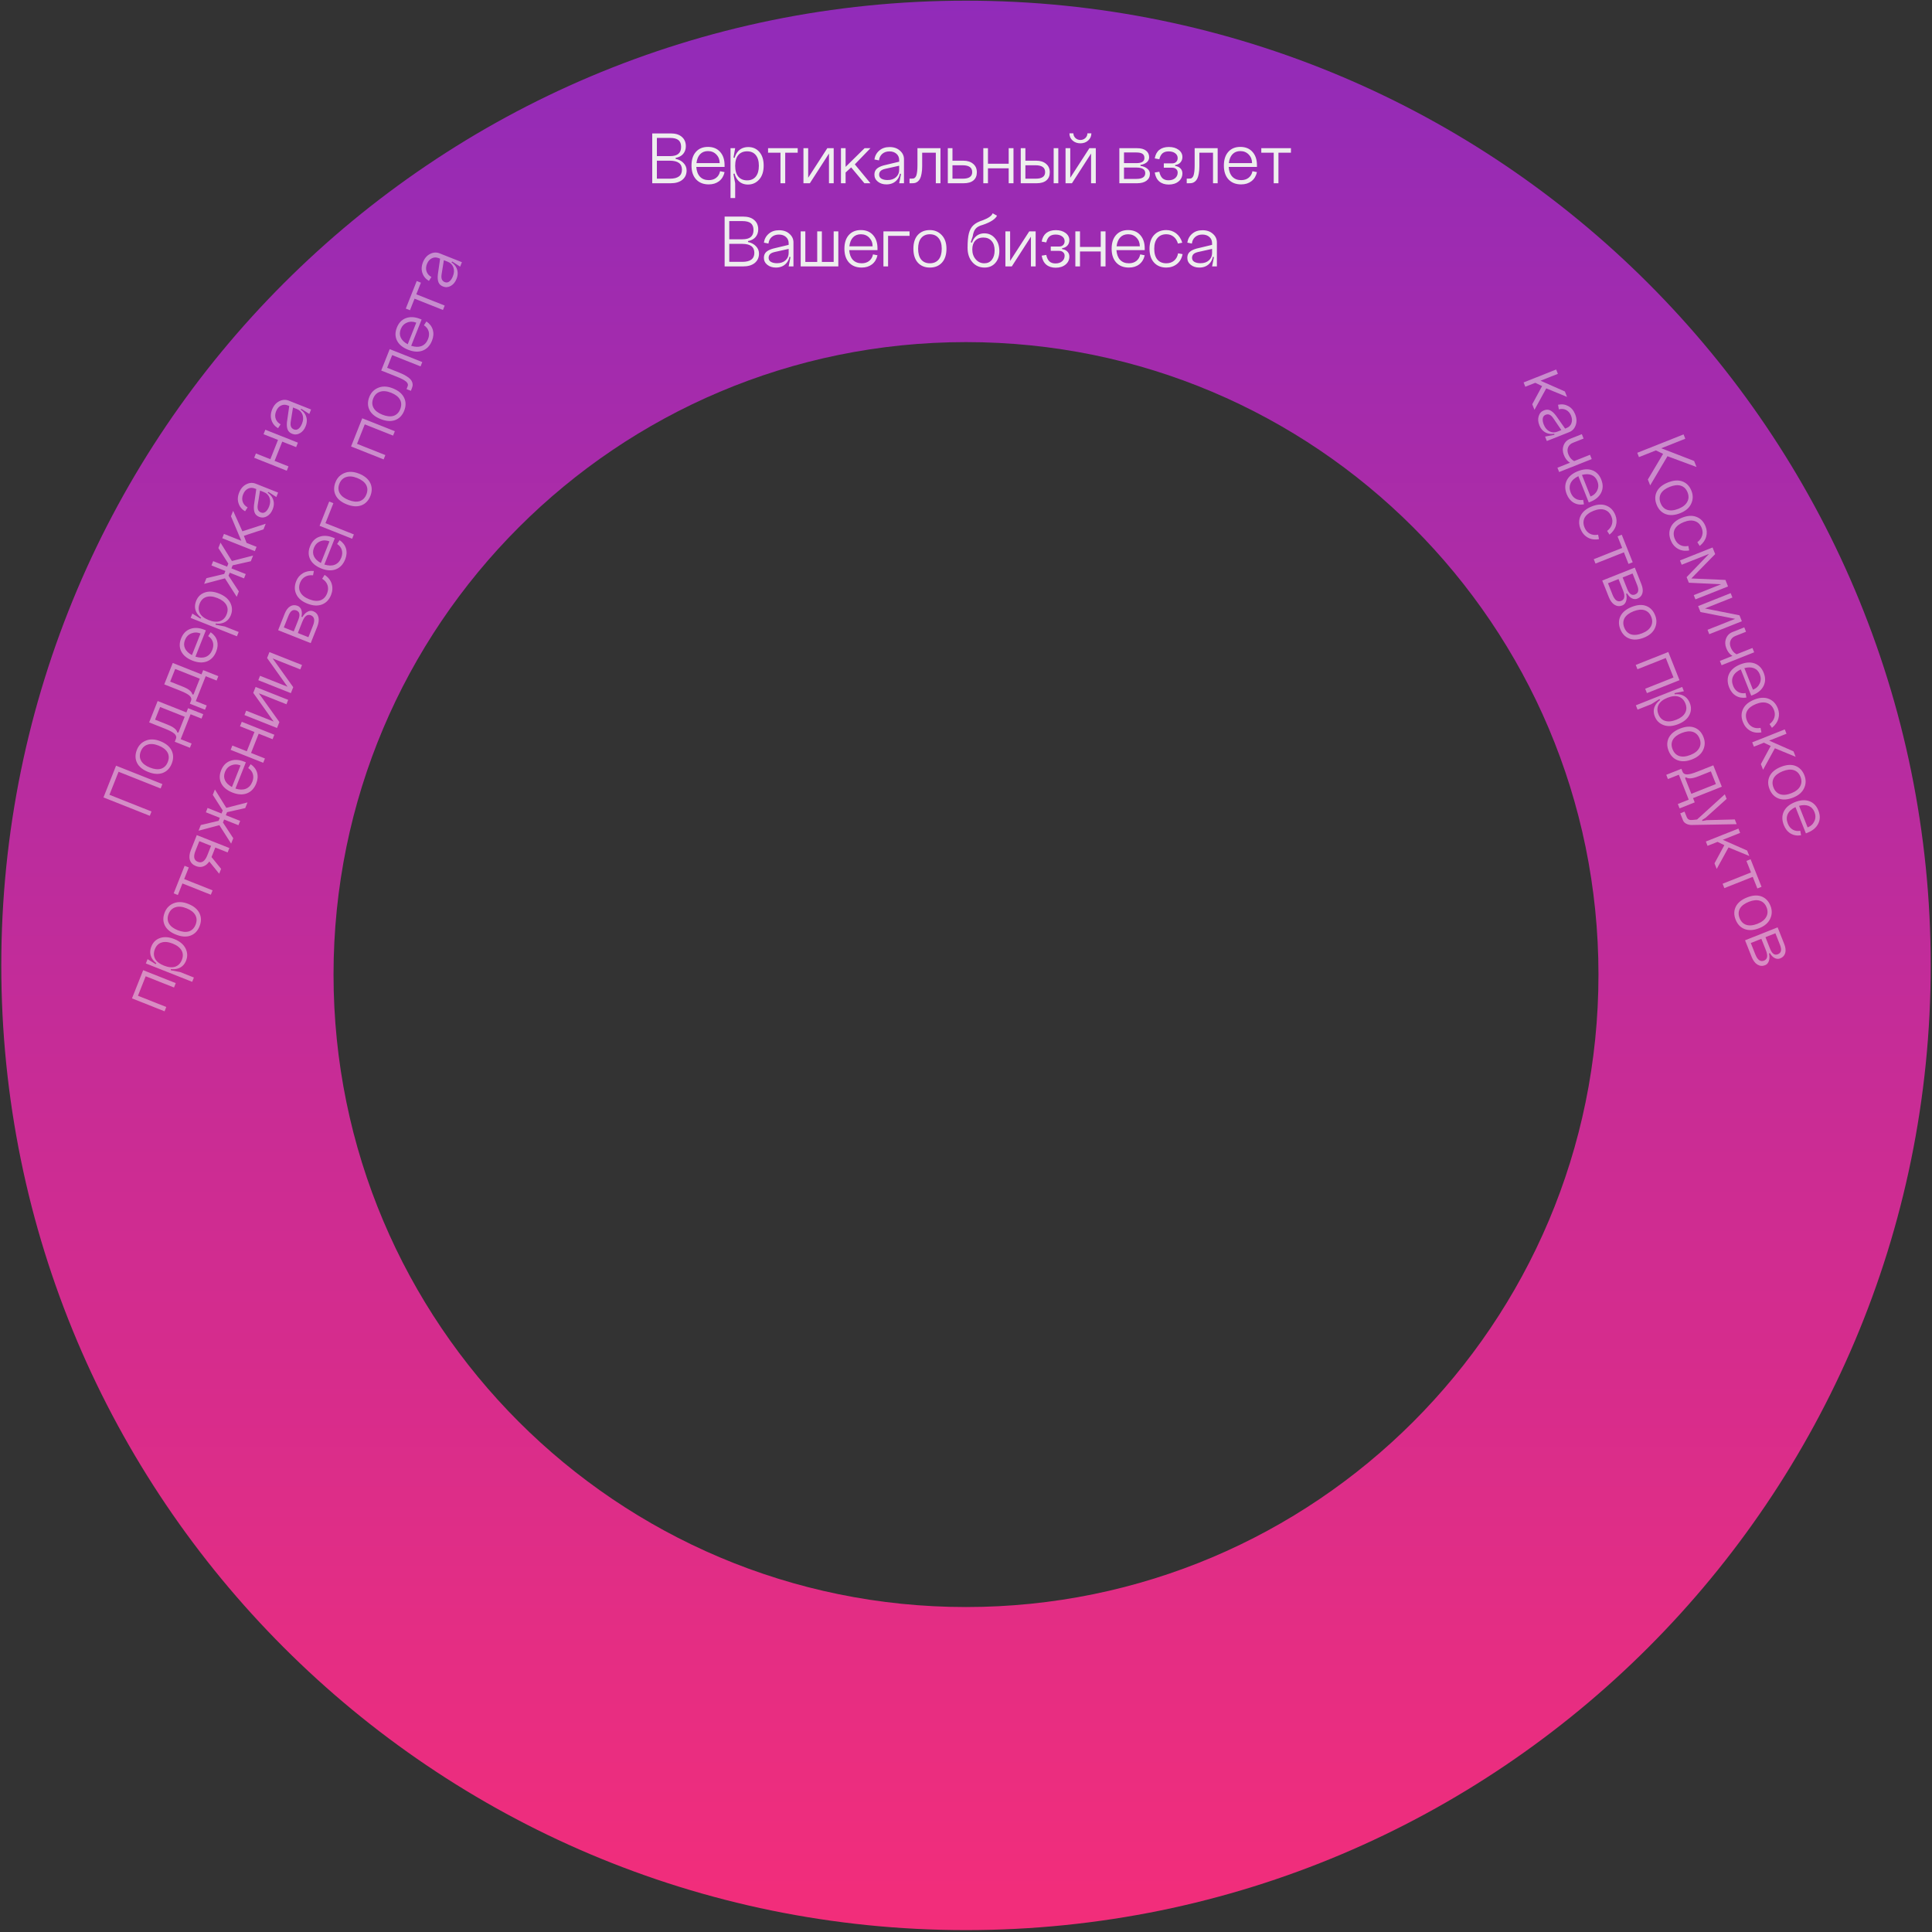 <svg width="450" height="450" viewBox="0 0 450 450" fill="none" xmlns="http://www.w3.org/2000/svg">
<rect x="0" y="0" width="450" height="450" fill="#333333" stroke="none"/>
<path fill-rule="evenodd" clip-rule="evenodd" d="M225 449.559C349.099 449.559 449.701 348.957 449.701 224.858C449.701 100.759 349.099 0.156 225 0.156C100.9 0.156 0.298 100.759 0.298 224.858C0.298 348.957 100.9 449.559 225 449.559ZM225 374.311C306.359 374.311 372.314 308.356 372.314 226.996C372.314 145.636 306.359 79.681 225 79.681C143.64 79.681 77.685 145.636 77.685 226.996C77.685 308.356 143.64 374.311 225 374.311Z" fill="url(#paint0_linear_0_1)"/>
<path d="M153.001 41.618H156.036C157.906 41.618 158.84 40.92 158.84 39.523C158.84 38.127 157.906 37.429 156.036 37.429H153.001V41.618ZM153.001 36.364H156.036C156.935 36.364 157.592 36.187 158.006 35.831C158.432 35.477 158.645 34.938 158.645 34.216C158.645 33.495 158.438 32.968 158.024 32.637C157.622 32.294 156.959 32.122 156.036 32.122H153.001V36.364ZM157.367 36.772V37.003C158.136 37.157 158.752 37.482 159.213 37.979C159.686 38.464 159.923 39.038 159.923 39.701C159.923 40.612 159.592 41.34 158.929 41.884C158.267 42.416 157.367 42.683 156.231 42.683H151.918V31.075H156.231C157.355 31.075 158.219 31.347 158.823 31.891C159.438 32.424 159.746 33.145 159.746 34.057C159.746 34.755 159.539 35.352 159.124 35.849C158.71 36.334 158.125 36.642 157.367 36.772ZM162.182 38.884C162.253 39.866 162.537 40.624 163.034 41.156C163.543 41.689 164.229 41.955 165.093 41.955C165.791 41.955 166.371 41.772 166.832 41.405C167.306 41.026 167.601 40.517 167.72 39.878L168.767 40.091C168.566 40.99 168.14 41.695 167.489 42.203C166.838 42.7 166.04 42.949 165.093 42.949C163.839 42.949 162.851 42.558 162.129 41.777C161.419 40.996 161.064 39.926 161.064 38.565C161.064 37.216 161.401 36.157 162.076 35.388C162.762 34.607 163.703 34.216 164.898 34.216C166.105 34.216 167.051 34.607 167.738 35.388C168.424 36.157 168.767 37.18 168.767 38.458V38.884H162.182ZM162.218 37.997H167.631C167.631 37.192 167.371 36.524 166.85 35.991C166.341 35.459 165.69 35.193 164.898 35.193C164.14 35.193 163.531 35.435 163.07 35.92C162.608 36.405 162.324 37.098 162.218 37.997ZM171.235 38.618C171.235 39.707 171.478 40.547 171.963 41.139C172.46 41.718 173.146 42.008 174.022 42.008C174.886 42.008 175.554 41.718 176.028 41.139C176.513 40.547 176.755 39.707 176.755 38.618C176.755 37.529 176.513 36.695 176.028 36.115C175.554 35.536 174.886 35.246 174.022 35.246C173.146 35.246 172.46 35.536 171.963 36.115C171.478 36.695 171.235 37.529 171.235 38.618ZM170.88 38.618C170.88 37.222 171.182 36.145 171.786 35.388C172.389 34.63 173.229 34.252 174.306 34.252C175.359 34.252 176.217 34.636 176.88 35.406C177.542 36.175 177.873 37.228 177.873 38.565C177.873 39.949 177.524 41.032 176.826 41.813C176.128 42.594 175.258 42.984 174.217 42.984C173.176 42.984 172.359 42.606 171.768 41.848C171.176 41.091 170.88 40.014 170.88 38.618ZM170.153 46.126V34.518H171.235L170.845 36.701L171.235 36.825V40.375L170.827 40.499L171.235 42.683V46.126H170.153ZM178.897 34.518H185.801V35.565H182.891V42.683H181.79V35.565H178.897V34.518ZM188.239 34.518V41.405L192.694 34.518H194.185V42.683H193.085V35.761L188.63 42.683H187.139V34.518H188.239ZM195.875 34.518H196.957V38.867L201.377 34.518H202.744L199.105 38.281L202.744 42.683H201.341L198.253 38.991L196.957 40.18V42.683H195.875V34.518ZM204.769 40.677C204.769 41.091 204.946 41.405 205.301 41.618C205.668 41.831 206.147 41.937 206.739 41.937C207.544 41.937 208.194 41.718 208.691 41.28C209.188 40.831 209.437 40.263 209.437 39.577H209.703C209.703 40.594 209.407 41.411 208.816 42.026C208.224 42.641 207.443 42.949 206.473 42.949C205.668 42.949 205 42.736 204.467 42.31C203.935 41.884 203.668 41.34 203.668 40.677C203.668 40.109 203.846 39.659 204.201 39.328C204.556 38.997 205.094 38.73 205.816 38.529L209.437 37.66V38.6L206.171 39.328C205.662 39.446 205.301 39.618 205.088 39.843C204.875 40.068 204.769 40.346 204.769 40.677ZM210.555 42.683H209.437L209.863 40.517L209.437 40.375V37.287C209.437 36.684 209.23 36.198 208.816 35.831C208.401 35.453 207.851 35.264 207.165 35.264C206.479 35.264 205.917 35.459 205.479 35.849C205.053 36.228 204.804 36.731 204.733 37.358L203.668 37.145C203.799 36.293 204.177 35.601 204.804 35.068C205.431 34.524 206.23 34.252 207.2 34.252C208.194 34.252 208.999 34.53 209.614 35.086C210.241 35.63 210.555 36.299 210.555 37.092V42.683ZM219.053 34.518V42.683H217.97V35.565H214.793V38.707C214.793 39.37 214.746 39.943 214.651 40.428C214.568 40.914 214.456 41.298 214.314 41.582C214.172 41.866 213.994 42.097 213.781 42.274C213.568 42.44 213.355 42.553 213.142 42.612C212.929 42.659 212.687 42.683 212.415 42.683H211.847V41.6H212.415C212.58 41.6 212.716 41.588 212.823 41.564C212.929 41.529 213.042 41.452 213.16 41.334C213.278 41.215 213.373 41.05 213.444 40.837C213.515 40.612 213.574 40.31 213.622 39.931C213.669 39.541 213.693 39.068 213.693 38.512V34.518H219.053ZM221.848 41.618H224.261C225.717 41.618 226.445 41.109 226.445 40.091C226.445 39.026 225.699 38.494 224.208 38.494H221.848V41.618ZM221.848 34.518V37.429H224.386C225.332 37.429 226.09 37.672 226.658 38.157C227.237 38.63 227.527 39.287 227.527 40.127C227.527 40.943 227.261 41.576 226.729 42.026C226.196 42.464 225.439 42.683 224.457 42.683H220.765V34.518H221.848ZM229.033 34.518H230.115V38.139H234.943V34.518H236.061V42.683H234.943V39.204H230.115V42.683H229.033V34.518ZM245.419 34.518H246.501V42.683H245.419V34.518ZM238.834 41.618H241.248C242.703 41.618 243.431 41.109 243.431 40.091C243.431 39.026 242.685 38.494 241.195 38.494H238.834V41.618ZM238.834 34.518V37.429H241.372C242.319 37.429 243.076 37.672 243.644 38.157C244.224 38.63 244.514 39.287 244.514 40.127C244.514 40.943 244.247 41.576 243.715 42.026C243.182 42.464 242.425 42.683 241.443 42.683H237.751V34.518H238.834ZM253.28 31.057H254.203C254.203 31.72 253.954 32.276 253.457 32.725C252.972 33.163 252.369 33.382 251.647 33.382C250.925 33.382 250.316 33.163 249.819 32.725C249.333 32.276 249.091 31.72 249.091 31.057H250.014C250.014 31.483 250.174 31.85 250.493 32.157C250.813 32.453 251.197 32.601 251.647 32.601C252.096 32.601 252.481 32.453 252.8 32.157C253.12 31.85 253.28 31.483 253.28 31.057ZM249.286 34.518V41.405L253.741 34.518H255.232V42.683H254.132V35.761L249.677 42.683H248.186V34.518H249.286ZM261.8 41.671H264.658C266.054 41.671 266.752 41.221 266.752 40.322C266.752 39.458 266.054 39.026 264.658 39.026H261.8V41.671ZM261.8 37.997H264.658C265.32 37.997 265.8 37.896 266.095 37.695C266.403 37.494 266.557 37.192 266.557 36.79C266.557 36.352 266.409 36.033 266.113 35.831C265.817 35.618 265.332 35.512 264.658 35.512H261.8V37.997ZM265.634 38.405V38.636C266.297 38.73 266.829 38.949 267.231 39.293C267.634 39.624 267.835 40.02 267.835 40.482C267.835 41.156 267.569 41.695 267.036 42.097C266.504 42.487 265.776 42.683 264.853 42.683H260.717V34.518H264.853C265.752 34.518 266.444 34.707 266.93 35.086C267.415 35.465 267.657 35.979 267.657 36.63C267.657 37.08 267.48 37.464 267.125 37.784C266.77 38.103 266.273 38.31 265.634 38.405ZM273.718 38.441V38.654C274.239 38.725 274.647 38.914 274.943 39.222C275.25 39.529 275.404 39.914 275.404 40.375C275.404 41.144 275.108 41.772 274.517 42.257C273.925 42.742 273.162 42.984 272.227 42.984C271.328 42.984 270.594 42.748 270.026 42.274C269.47 41.801 269.115 41.103 268.961 40.18L270.026 40.002C270.168 40.677 270.411 41.18 270.754 41.511C271.109 41.831 271.576 41.99 272.156 41.99C272.807 41.99 273.328 41.825 273.718 41.493C274.108 41.162 274.304 40.73 274.304 40.198C274.304 39.855 274.185 39.583 273.949 39.381C273.724 39.168 273.416 39.062 273.026 39.062H271.073V38.05H273.026C273.416 38.05 273.724 37.938 273.949 37.713C274.185 37.488 274.304 37.192 274.304 36.825C274.304 36.352 274.108 35.974 273.718 35.69C273.339 35.406 272.831 35.264 272.192 35.264C271.6 35.264 271.127 35.411 270.772 35.707C270.429 36.003 270.18 36.465 270.026 37.092L268.961 36.897C269.115 36.021 269.47 35.358 270.026 34.909C270.594 34.459 271.334 34.234 272.245 34.234C273.18 34.234 273.937 34.453 274.517 34.891C275.108 35.329 275.404 35.891 275.404 36.577C275.404 37.074 275.25 37.494 274.943 37.837C274.647 38.169 274.239 38.37 273.718 38.441ZM283.618 34.518V42.683H282.535V35.565H279.358V38.707C279.358 39.37 279.311 39.943 279.216 40.428C279.133 40.914 279.021 41.298 278.879 41.582C278.737 41.866 278.56 42.097 278.347 42.274C278.134 42.44 277.921 42.553 277.708 42.612C277.495 42.659 277.252 42.683 276.98 42.683H276.412V41.6H276.98C277.146 41.6 277.282 41.588 277.388 41.564C277.495 41.529 277.607 41.452 277.725 41.334C277.844 41.215 277.938 41.05 278.009 40.837C278.08 40.612 278.14 40.31 278.187 39.931C278.234 39.541 278.258 39.068 278.258 38.512V34.518H283.618ZM286.182 38.884C286.253 39.866 286.537 40.624 287.034 41.156C287.543 41.689 288.229 41.955 289.093 41.955C289.791 41.955 290.371 41.772 290.832 41.405C291.306 41.026 291.602 40.517 291.72 39.878L292.767 40.091C292.566 40.99 292.14 41.695 291.489 42.203C290.838 42.7 290.04 42.949 289.093 42.949C287.839 42.949 286.851 42.558 286.129 41.777C285.419 40.996 285.064 39.926 285.064 38.565C285.064 37.216 285.401 36.157 286.076 35.388C286.762 34.607 287.703 34.216 288.898 34.216C290.105 34.216 291.051 34.607 291.738 35.388C292.424 36.157 292.767 37.18 292.767 38.458V38.884H286.182ZM286.218 37.997H291.631C291.631 37.192 291.371 36.524 290.85 35.991C290.341 35.459 289.691 35.193 288.898 35.193C288.141 35.193 287.531 35.435 287.07 35.92C286.608 36.405 286.324 37.098 286.218 37.997ZM293.78 34.518H300.684V35.565H297.774V42.683H296.673V35.565H293.78V34.518Z" fill="#EEEEEE"/>
<path d="M169.862 60.989H172.897C174.767 60.989 175.702 60.29 175.702 58.894C175.702 57.498 174.767 56.8 172.897 56.8H169.862V60.989ZM169.862 55.735H172.897C173.797 55.735 174.453 55.557 174.868 55.202C175.294 54.847 175.507 54.309 175.507 53.587C175.507 52.865 175.299 52.339 174.885 52.008C174.483 51.664 173.82 51.493 172.897 51.493H169.862V55.735ZM174.229 56.143V56.374C174.998 56.528 175.613 56.853 176.075 57.35C176.548 57.835 176.784 58.409 176.784 59.072C176.784 59.983 176.453 60.711 175.791 61.255C175.128 61.787 174.229 62.053 173.093 62.053H168.78V50.446H173.093C174.217 50.446 175.081 50.718 175.684 51.262C176.299 51.795 176.607 52.516 176.607 53.428C176.607 54.126 176.4 54.723 175.986 55.22C175.572 55.705 174.986 56.013 174.229 56.143ZM179.026 60.048C179.026 60.462 179.203 60.776 179.558 60.989C179.925 61.202 180.404 61.308 180.996 61.308C181.8 61.308 182.451 61.089 182.948 60.651C183.445 60.202 183.694 59.634 183.694 58.947H183.96C183.96 59.965 183.664 60.782 183.072 61.397C182.481 62.012 181.7 62.32 180.73 62.32C179.925 62.32 179.256 62.107 178.724 61.681C178.191 61.255 177.925 60.711 177.925 60.048C177.925 59.48 178.103 59.03 178.458 58.699C178.813 58.368 179.351 58.101 180.073 57.9L183.694 57.031V57.971L180.428 58.699C179.919 58.817 179.558 58.989 179.345 59.214C179.132 59.438 179.026 59.717 179.026 60.048ZM184.812 62.053H183.694L184.12 59.888L183.694 59.746V56.658C183.694 56.054 183.487 55.569 183.072 55.202C182.658 54.824 182.108 54.634 181.422 54.634C180.736 54.634 180.173 54.83 179.736 55.22C179.31 55.599 179.061 56.102 178.99 56.729L177.925 56.516C178.055 55.664 178.434 54.972 179.061 54.439C179.688 53.895 180.487 53.623 181.457 53.623C182.451 53.623 183.256 53.901 183.871 54.457C184.498 55.001 184.812 55.67 184.812 56.462V62.053ZM195.262 62.053H186.494V53.889H187.577V61.006H190.346V53.889H191.428V61.006H194.179V53.889H195.262V62.053ZM197.798 58.255C197.869 59.237 198.153 59.995 198.65 60.527C199.158 61.059 199.845 61.326 200.709 61.326C201.407 61.326 201.986 61.142 202.448 60.776C202.921 60.397 203.217 59.888 203.335 59.249L204.383 59.462C204.181 60.361 203.755 61.065 203.105 61.574C202.454 62.071 201.655 62.32 200.709 62.32C199.454 62.32 198.466 61.929 197.744 61.148C197.035 60.367 196.68 59.297 196.68 57.936C196.68 56.587 197.017 55.528 197.691 54.759C198.378 53.978 199.318 53.587 200.513 53.587C201.72 53.587 202.667 53.978 203.353 54.759C204.039 55.528 204.383 56.551 204.383 57.829V58.255H197.798ZM197.833 57.368H203.247C203.247 56.563 202.986 55.895 202.466 55.362C201.957 54.83 201.306 54.563 200.513 54.563C199.756 54.563 199.147 54.806 198.685 55.291C198.224 55.776 197.94 56.468 197.833 57.368ZM205.768 53.889H211.856V54.936H206.851V62.053H205.768V53.889ZM213.847 57.936C213.847 59.024 214.084 59.864 214.557 60.456C215.042 61.036 215.717 61.326 216.581 61.326C217.456 61.326 218.137 61.036 218.622 60.456C219.107 59.864 219.349 59.024 219.349 57.936C219.349 56.859 219.101 56.031 218.604 55.451C218.119 54.859 217.444 54.563 216.581 54.563C215.717 54.563 215.042 54.859 214.557 55.451C214.084 56.031 213.847 56.859 213.847 57.936ZM212.747 57.936C212.747 56.551 213.09 55.48 213.776 54.723C214.474 53.966 215.409 53.587 216.581 53.587C217.693 53.587 218.616 53.978 219.349 54.759C220.083 55.528 220.45 56.587 220.45 57.936C220.45 59.32 220.101 60.397 219.403 61.166C218.705 61.935 217.764 62.32 216.581 62.32C215.409 62.32 214.474 61.935 213.776 61.166C213.09 60.397 212.747 59.32 212.747 57.936ZM225.365 57.723L226.235 57.705C226.235 56.723 226.519 55.918 227.087 55.291C227.655 54.664 228.388 54.35 229.288 54.35C230.293 54.35 231.122 54.741 231.773 55.522C232.435 56.291 232.767 57.273 232.767 58.468C232.767 59.628 232.447 60.563 231.808 61.273C231.181 61.971 230.353 62.32 229.323 62.32C228.152 62.32 227.199 61.894 226.466 61.042C225.732 60.19 225.365 59.084 225.365 57.723ZM226.466 58.095C226.466 59.018 226.732 59.788 227.264 60.403C227.797 61.018 228.465 61.326 229.27 61.326C230.004 61.326 230.583 61.059 231.009 60.527C231.447 59.983 231.666 59.249 231.666 58.326C231.666 57.38 231.429 56.646 230.956 56.125C230.495 55.593 229.85 55.327 229.021 55.327C228.229 55.327 227.602 55.575 227.14 56.072C226.69 56.557 226.466 57.232 226.466 58.095ZM228.933 51.298C230.258 50.789 231.015 50.25 231.205 49.682L232.216 50.233C232.062 50.599 231.702 50.972 231.134 51.351C230.577 51.718 229.85 52.055 228.95 52.362C228.134 52.575 227.56 52.883 227.229 53.285C226.898 53.688 226.673 54.285 226.554 55.078L226.111 56.409L226.483 56.569C226.472 56.853 226.466 57.267 226.466 57.812L225.365 57.723C225.365 56.291 225.466 55.173 225.667 54.368C225.88 53.552 226.235 52.913 226.732 52.451C227.241 51.978 227.974 51.593 228.933 51.298ZM235.277 53.889V60.776L239.732 53.889H241.223V62.053H240.123V55.131L235.668 62.053H234.177V53.889H235.277ZM247.386 57.812V58.025C247.906 58.095 248.314 58.285 248.61 58.592C248.918 58.9 249.072 59.285 249.072 59.746C249.072 60.515 248.776 61.142 248.184 61.627C247.593 62.113 246.829 62.355 245.895 62.355C244.995 62.355 244.262 62.118 243.694 61.645C243.138 61.172 242.783 60.474 242.629 59.551L243.694 59.373C243.836 60.048 244.078 60.551 244.421 60.882C244.776 61.202 245.244 61.361 245.824 61.361C246.474 61.361 246.995 61.196 247.386 60.864C247.776 60.533 247.971 60.101 247.971 59.569C247.971 59.225 247.853 58.953 247.616 58.752C247.391 58.539 247.084 58.433 246.693 58.433H244.741V57.421H246.693C247.084 57.421 247.391 57.309 247.616 57.084C247.853 56.859 247.971 56.563 247.971 56.196C247.971 55.723 247.776 55.344 247.386 55.06C247.007 54.776 246.498 54.634 245.859 54.634C245.268 54.634 244.794 54.782 244.439 55.078C244.096 55.374 243.848 55.835 243.694 56.462L242.629 56.267C242.783 55.392 243.138 54.729 243.694 54.279C244.262 53.83 245.001 53.605 245.912 53.605C246.847 53.605 247.604 53.824 248.184 54.262C248.776 54.7 249.072 55.261 249.072 55.948C249.072 56.445 248.918 56.865 248.61 57.208C248.314 57.539 247.906 57.74 247.386 57.812ZM250.47 53.889H251.553V57.51H256.38V53.889H257.499V62.053H256.38V58.575H251.553V62.053H250.47V53.889ZM260.04 58.255C260.111 59.237 260.395 59.995 260.892 60.527C261.401 61.059 262.087 61.326 262.951 61.326C263.649 61.326 264.229 61.142 264.691 60.776C265.164 60.397 265.46 59.888 265.578 59.249L266.625 59.462C266.424 60.361 265.998 61.065 265.347 61.574C264.697 62.071 263.898 62.32 262.951 62.32C261.697 62.32 260.709 61.929 259.987 61.148C259.277 60.367 258.922 59.297 258.922 57.936C258.922 56.587 259.259 55.528 259.934 54.759C260.62 53.978 261.561 53.587 262.756 53.587C263.963 53.587 264.91 53.978 265.596 54.759C266.282 55.528 266.625 56.551 266.625 57.829V58.255H260.04ZM260.076 57.368H265.489C265.489 56.563 265.229 55.895 264.708 55.362C264.2 54.83 263.549 54.563 262.756 54.563C261.999 54.563 261.389 54.806 260.928 55.291C260.466 55.776 260.182 56.468 260.076 57.368ZM275.377 56.533L274.365 56.729C274.164 56.031 273.827 55.498 273.353 55.131C272.892 54.753 272.324 54.563 271.65 54.563C270.774 54.563 270.088 54.859 269.591 55.451C269.094 56.031 268.845 56.859 268.845 57.936C268.845 59.024 269.088 59.864 269.573 60.456C270.07 61.036 270.762 61.326 271.65 61.326C272.371 61.326 272.975 61.125 273.46 60.722C273.957 60.308 274.27 59.734 274.401 59.001L275.448 59.196C275.247 60.19 274.803 60.959 274.117 61.503C273.43 62.048 272.608 62.32 271.65 62.32C270.466 62.32 269.52 61.935 268.81 61.166C268.1 60.397 267.745 59.32 267.745 57.936C267.745 56.563 268.1 55.498 268.81 54.741C269.52 53.972 270.466 53.587 271.65 53.587C272.513 53.587 273.276 53.842 273.939 54.35C274.602 54.859 275.081 55.587 275.377 56.533ZM277.65 60.048C277.65 60.462 277.828 60.776 278.183 60.989C278.55 61.202 279.029 61.308 279.62 61.308C280.425 61.308 281.076 61.089 281.573 60.651C282.07 60.202 282.318 59.634 282.318 58.947H282.585C282.585 59.965 282.289 60.782 281.697 61.397C281.105 62.012 280.324 62.32 279.354 62.32C278.55 62.32 277.881 62.107 277.349 61.681C276.816 61.255 276.55 60.711 276.55 60.048C276.55 59.48 276.727 59.03 277.082 58.699C277.437 58.368 277.976 58.101 278.698 57.9L282.318 57.031V57.971L279.052 58.699C278.544 58.817 278.183 58.989 277.97 59.214C277.757 59.438 277.65 59.717 277.65 60.048ZM283.436 62.053H282.318L282.744 59.888L282.318 59.746V56.658C282.318 56.054 282.111 55.569 281.697 55.202C281.283 54.824 280.733 54.634 280.046 54.634C279.36 54.634 278.798 54.83 278.36 55.22C277.934 55.599 277.686 56.102 277.615 56.729L276.55 56.516C276.68 55.664 277.059 54.972 277.686 54.439C278.313 53.895 279.112 53.623 280.082 53.623C281.076 53.623 281.88 53.901 282.496 54.457C283.123 55.001 283.436 55.67 283.436 56.462V62.053Z" fill="#EEEEEE"/>
<path d="M24.1 185.734L27.034 178.343L37.823 182.625L37.417 183.648L27.617 179.758L25.489 185.12L35.289 189.01L34.889 190.016L24.1 185.734ZM34.919 178.78C35.931 179.182 36.799 179.272 37.523 179.05C38.241 178.813 38.76 178.293 39.078 177.491C39.401 176.677 39.383 175.937 39.023 175.272C38.652 174.603 37.961 174.068 36.949 173.666C35.948 173.269 35.086 173.194 34.364 173.442C33.635 173.675 33.111 174.193 32.793 174.996C32.474 175.798 32.5 176.535 32.871 177.204C33.235 177.858 33.918 178.383 34.919 178.78ZM34.513 179.803C33.226 179.293 32.357 178.578 31.906 177.661C31.46 176.733 31.453 175.724 31.885 174.635C32.296 173.602 32.999 172.888 33.996 172.494C34.981 172.096 36.101 172.146 37.355 172.643C38.642 173.154 39.514 173.876 39.971 174.808C40.428 175.741 40.439 176.757 40.002 177.857C39.57 178.946 38.868 179.673 37.895 180.038C36.927 180.392 35.8 180.314 34.513 179.803ZM43.809 164.948L47.339 166.35L46.933 167.373L44.392 166.364L42.087 172.171L44.628 173.18L44.235 174.17L40.705 172.768L40.947 172.158C41.008 172.004 41.042 171.871 41.048 171.759C41.059 171.636 41.031 171.497 40.964 171.344C40.891 171.175 40.769 171.018 40.597 170.873C40.419 170.713 40.151 170.537 39.795 170.345C39.427 170.148 38.98 169.945 38.452 169.735L34.74 168.262L36.718 163.28L43.416 165.938L43.809 164.948ZM43.016 166.945L37.291 164.672L36.119 167.625L39.039 168.785C40.414 169.33 41.162 169.933 41.282 170.591L41.556 170.624L43.016 166.945ZM47.326 156.087L50.856 157.489L50.45 158.512L47.91 157.503L45.605 163.31L48.145 164.319L47.752 165.309L44.222 163.907L44.464 163.297C44.525 163.143 44.559 163.01 44.565 162.898C44.576 162.775 44.548 162.636 44.482 162.483C44.409 162.314 44.286 162.157 44.115 162.012C43.936 161.852 43.669 161.676 43.312 161.484C42.945 161.287 42.497 161.084 41.969 160.874L38.257 159.401L40.235 154.418L46.933 157.077L47.326 156.087ZM46.533 158.084L40.809 155.811L39.636 158.764L42.557 159.923C43.931 160.469 44.679 161.071 44.799 161.73L45.073 161.763L46.533 158.084ZM45.519 152.942C46.458 153.239 47.266 153.254 47.945 152.989C48.627 152.712 49.128 152.173 49.447 151.37C49.704 150.721 49.748 150.114 49.577 149.55C49.4 148.97 49.036 148.508 48.486 148.162L49.07 147.267C49.832 147.786 50.329 148.442 50.562 149.234C50.783 150.023 50.72 150.857 50.37 151.736C49.908 152.902 49.18 153.677 48.188 154.059C47.2 154.431 46.074 154.366 44.809 153.864C43.555 153.366 42.695 152.662 42.229 151.751C41.757 150.825 41.741 149.807 42.182 148.696C42.627 147.574 43.339 146.838 44.318 146.489C45.286 146.134 46.364 146.193 47.552 146.665L47.948 146.822L45.519 152.942ZM44.707 152.582L46.704 147.55C45.956 147.253 45.239 147.249 44.552 147.536C43.869 147.813 43.382 148.319 43.089 149.056C42.809 149.76 42.81 150.416 43.091 151.024C43.371 151.632 43.91 152.151 44.707 152.582ZM48.611 144.429C49.623 144.831 50.494 144.915 51.222 144.683C51.945 144.435 52.468 143.904 52.791 143.09C53.109 142.287 53.087 141.559 52.722 140.905C52.351 140.235 51.66 139.7 50.648 139.298C49.636 138.897 48.771 138.814 48.053 139.051C47.34 139.277 46.824 139.792 46.505 140.595C46.182 141.409 46.198 142.154 46.554 142.829C46.914 143.494 47.599 144.028 48.611 144.429ZM48.48 144.759C47.182 144.244 46.293 143.566 45.812 142.726C45.331 141.886 45.288 140.965 45.686 139.964C46.074 138.985 46.748 138.33 47.708 137.998C48.667 137.665 49.768 137.746 51.011 138.239C52.298 138.75 53.175 139.474 53.644 140.411C54.112 141.348 54.154 142.301 53.77 143.269C53.386 144.236 52.733 144.856 51.81 145.126C50.888 145.397 49.778 145.274 48.48 144.759ZM55.191 148.206L44.401 143.923L44.8 142.916L46.685 144.085L46.945 143.768L50.245 145.078L50.209 145.503L52.389 145.929L55.59 147.199L55.191 148.206ZM52.901 131.987L53.182 131.278L50.862 127.645L51.36 126.391L54.015 130.672L58.949 129.403L58.425 130.723L54.189 131.677L53.907 132.387L57.24 133.709L56.84 134.716L53.508 133.393L53.233 134.086L55.635 137.751L55.138 139.005L52.394 134.708L47.549 135.993L48.072 134.673L52.226 133.686L52.501 132.993L49.251 131.703L49.651 130.697L52.901 131.987ZM51.768 125.363L52.167 124.356L56.209 125.961L53.798 120.248L54.302 118.978L56.458 123.748L61.891 121.99L61.374 123.294L56.803 124.802L57.43 126.445L59.757 127.369L59.357 128.375L51.768 125.363ZM60.774 119.368C61.159 119.521 61.516 119.472 61.845 119.22C62.178 118.958 62.454 118.552 62.673 118.002C62.969 117.254 63.006 116.568 62.782 115.945C62.548 115.317 62.112 114.876 61.474 114.623L61.572 114.376C62.518 114.751 63.168 115.327 63.521 116.104C63.875 116.881 63.873 117.721 63.515 118.623C63.218 119.37 62.773 119.913 62.181 120.251C61.588 120.589 60.984 120.635 60.368 120.391C59.84 120.181 59.488 119.851 59.311 119.398C59.134 118.946 59.085 118.347 59.164 117.602L59.692 113.916L60.566 114.263L60.038 117.567C59.96 118.084 59.986 118.482 60.117 118.763C60.247 119.044 60.466 119.246 60.774 119.368ZM64.773 114.73L64.361 115.769L62.505 114.574L62.216 114.918L59.346 113.778C58.785 113.556 58.257 113.569 57.764 113.819C57.259 114.064 56.88 114.506 56.627 115.144C56.373 115.781 56.347 116.376 56.549 116.927C56.744 117.463 57.119 117.879 57.676 118.176L57.085 119.088C56.341 118.652 55.838 118.045 55.574 117.266C55.3 116.482 55.341 115.639 55.699 114.737C56.066 113.813 56.621 113.168 57.365 112.801C58.103 112.419 58.84 112.374 59.577 112.667L64.773 114.73ZM59.206 106.626L59.605 105.619L62.971 106.955L64.752 102.468L61.386 101.132L61.799 100.092L69.388 103.105L68.975 104.144L65.742 102.861L63.961 107.348L67.194 108.632L66.795 109.638L59.206 106.626ZM68.455 100.019C68.84 100.171 69.197 100.122 69.526 99.871C69.859 99.608 70.135 99.202 70.353 98.652C70.65 97.904 70.687 97.219 70.463 96.595C70.228 95.967 69.792 95.527 69.154 95.274L69.252 95.026C70.198 95.402 70.848 95.978 71.202 96.755C71.555 97.532 71.553 98.371 71.195 99.273C70.898 100.021 70.454 100.564 69.861 100.902C69.269 101.239 68.665 101.286 68.049 101.041C67.521 100.832 67.168 100.501 66.992 100.049C66.814 99.597 66.766 98.998 66.845 98.253L67.373 94.566L68.247 94.913L67.718 98.218C67.641 98.734 67.667 99.133 67.797 99.414C67.928 99.695 68.147 99.896 68.455 100.019ZM72.454 95.38L72.041 96.42L70.186 95.225L69.897 95.568L67.026 94.429C66.465 94.206 65.938 94.22 65.444 94.469C64.939 94.715 64.56 95.156 64.307 95.794C64.054 96.432 64.028 97.026 64.229 97.577C64.424 98.113 64.8 98.53 65.357 98.827L64.766 99.738C64.022 99.303 63.518 98.696 63.255 97.916C62.98 97.132 63.022 96.29 63.38 95.388C63.747 94.464 64.302 93.819 65.046 93.452C65.783 93.07 66.52 93.025 67.257 93.317L72.454 95.38ZM30.743 232.542L33.349 225.976L40.938 228.988L40.532 230.011L33.933 227.392L32.132 231.929L38.731 234.548L38.332 235.554L30.743 232.542ZM38.183 224.912C39.194 225.314 40.065 225.398 40.794 225.166C41.516 224.918 42.039 224.387 42.362 223.573C42.681 222.77 42.658 222.042 42.293 221.388C41.922 220.719 41.231 220.183 40.219 219.781C39.207 219.38 38.342 219.298 37.624 219.535C36.911 219.761 36.395 220.275 36.076 221.078C35.753 221.892 35.769 222.637 36.125 223.313C36.485 223.977 37.171 224.511 38.183 224.912ZM38.052 225.242C36.754 224.727 35.864 224.049 35.383 223.209C34.902 222.369 34.86 221.448 35.257 220.447C35.646 219.468 36.319 218.813 37.279 218.481C38.238 218.149 39.339 218.229 40.582 218.722C41.869 219.233 42.747 219.957 43.215 220.894C43.683 221.831 43.725 222.784 43.341 223.752C42.957 224.719 42.304 225.339 41.382 225.609C40.459 225.88 39.349 225.757 38.052 225.242ZM44.762 228.689L33.972 224.406L34.372 223.4L36.257 224.568L36.516 224.251L39.816 225.561L39.781 225.986L41.961 226.412L45.161 227.682L44.762 228.689ZM41.399 216.666C42.41 217.067 43.279 217.157 44.003 216.936C44.721 216.699 45.239 216.179 45.558 215.376C45.881 214.562 45.863 213.823 45.503 213.158C45.132 212.488 44.441 211.953 43.429 211.551C42.428 211.154 41.566 211.079 40.844 211.327C40.115 211.56 39.591 212.078 39.273 212.881C38.954 213.684 38.98 214.42 39.351 215.089C39.715 215.743 40.398 216.268 41.399 216.666ZM40.993 217.689C39.706 217.178 38.837 216.464 38.386 215.546C37.94 214.618 37.933 213.609 38.365 212.521C38.776 211.487 39.479 210.773 40.476 210.379C41.461 209.981 42.581 210.031 43.835 210.528C45.122 211.039 45.994 211.761 46.451 212.694C46.908 213.626 46.919 214.643 46.482 215.742C46.05 216.831 45.348 217.558 44.375 217.923C43.407 218.278 42.279 218.199 40.993 217.689ZM40.453 208.077L43.001 201.66L43.974 202.046L42.9 204.752L49.516 207.378L49.11 208.401L42.494 205.775L41.427 208.464L40.453 208.077ZM51.051 203.511L48.438 200.278L48.883 199.156L51.502 202.373L51.051 203.511ZM46.423 195.926L45.519 198.203C44.991 199.534 45.172 200.376 46.063 200.729C46.998 201.1 47.736 200.604 48.277 199.24L49.161 197.013L46.423 195.926ZM53.022 198.545L50.151 197.406L49.215 199.765C48.87 200.634 48.376 201.253 47.733 201.621C47.09 201.99 46.389 202.024 45.63 201.723C44.894 201.43 44.425 200.958 44.226 200.306C44.026 199.654 44.108 198.871 44.47 197.958L45.839 194.51L53.428 197.523L53.022 198.545ZM51.598 189.48L51.879 188.77L49.559 185.137L50.057 183.884L52.712 188.165L57.646 186.896L57.122 188.216L52.886 189.17L52.604 189.879L55.937 191.202L55.537 192.208L52.205 190.885L51.93 191.578L54.332 195.244L53.835 196.498L51.091 192.2L46.246 193.485L46.77 192.165L50.923 191.179L51.198 190.486L47.948 189.196L48.348 188.189L51.598 189.48ZM54.838 183.674C55.777 183.971 56.586 183.986 57.264 183.721C57.947 183.444 58.447 182.904 58.766 182.102C59.024 181.453 59.067 180.846 58.896 180.282C58.719 179.702 58.355 179.239 57.805 178.894L58.389 177.999C59.151 178.518 59.648 179.173 59.881 179.966C60.103 180.754 60.039 181.588 59.69 182.468C59.227 183.634 58.5 184.408 57.507 184.791C56.52 185.163 55.393 185.098 54.128 184.596C52.875 184.098 52.015 183.394 51.549 182.483C51.076 181.557 51.06 180.539 51.501 179.428C51.946 178.306 52.658 177.57 53.638 177.22C54.606 176.866 55.684 176.925 56.871 177.396L57.267 177.554L54.838 183.674ZM54.026 183.314L56.023 178.282C55.276 177.985 54.558 177.98 53.871 178.268C53.188 178.544 52.701 179.051 52.408 179.788C52.129 180.492 52.13 181.148 52.41 181.756C52.691 182.364 53.23 182.883 54.026 183.314ZM53.72 174.655L54.12 173.648L57.485 174.984L59.267 170.497L55.901 169.161L56.313 168.122L63.903 171.134L63.49 172.173L60.256 170.89L58.475 175.377L61.709 176.661L61.309 177.667L53.72 174.655ZM57.343 165.528L63.744 168.069L58.987 161.387L59.537 160.001L67.126 163.013L66.72 164.036L60.286 161.482L65.076 168.177L64.526 169.563L56.937 166.551L57.343 165.528ZM60.566 157.408L66.967 159.949L62.21 153.267L62.76 151.881L70.349 154.893L69.943 155.916L63.509 153.362L68.299 160.057L67.749 161.443L60.16 158.431L60.566 157.408ZM71.832 148.415L72.886 145.759C73.401 144.461 73.241 143.646 72.405 143.315C71.602 142.996 70.943 143.485 70.428 144.783L69.374 147.439L71.832 148.415ZM68.417 147.06L69.471 144.403C69.716 143.787 69.799 143.305 69.721 142.956C69.648 142.596 69.424 142.341 69.05 142.193C68.643 142.031 68.292 142.051 67.995 142.252C67.688 142.448 67.41 142.86 67.162 143.487L66.107 146.143L68.417 147.06ZM70.211 143.647L70.425 143.732C70.758 143.151 71.158 142.737 71.625 142.489C72.082 142.238 72.524 142.197 72.953 142.367C73.58 142.616 73.982 143.062 74.16 143.705C74.326 144.344 74.239 145.093 73.899 145.951L72.373 149.795L64.784 146.782L66.31 142.938C66.641 142.103 67.073 141.529 67.604 141.218C68.135 140.906 68.703 140.871 69.308 141.111C69.725 141.277 70.017 141.584 70.183 142.032C70.35 142.479 70.359 143.018 70.211 143.647ZM73.106 132.985L72.914 133.997C72.191 133.927 71.572 134.044 71.056 134.348C70.534 134.637 70.148 135.096 69.9 135.722C69.576 136.536 69.598 137.283 69.965 137.964C70.32 138.64 70.999 139.176 71.999 139.573C73.011 139.975 73.882 140.06 74.611 139.827C75.333 139.579 75.858 139.042 76.185 138.218C76.452 137.547 76.487 136.911 76.292 136.312C76.091 135.697 75.673 135.194 75.039 134.802L75.607 133.901C76.457 134.455 77.008 135.151 77.26 135.99C77.513 136.829 77.463 137.693 77.109 138.584C76.673 139.684 75.966 140.422 74.989 140.798C74.012 141.174 72.88 141.107 71.594 140.596C70.318 140.09 69.459 139.367 69.017 138.428C68.564 137.484 68.556 136.462 68.992 135.362C69.311 134.559 69.829 133.944 70.546 133.516C71.264 133.087 72.117 132.911 73.106 132.985ZM75.552 131.49C76.491 131.787 77.299 131.802 77.978 131.537C78.66 131.26 79.161 130.72 79.48 129.918C79.737 129.269 79.781 128.662 79.61 128.098C79.433 127.518 79.069 127.055 78.519 126.71L79.103 125.815C79.865 126.334 80.362 126.989 80.595 127.782C80.817 128.57 80.753 129.404 80.404 130.284C79.941 131.45 79.213 132.224 78.221 132.607C77.233 132.979 76.107 132.914 74.842 132.412C73.588 131.914 72.728 131.21 72.262 130.299C71.79 129.373 71.774 128.355 72.215 127.244C72.66 126.122 73.372 125.386 74.351 125.036C75.32 124.682 76.397 124.741 77.585 125.212L77.981 125.37L75.552 131.49ZM74.74 131.13L76.737 126.098C75.989 125.801 75.272 125.796 74.585 126.084C73.902 126.36 73.415 126.867 73.122 127.604C72.843 128.308 72.843 128.964 73.124 129.572C73.405 130.18 73.943 130.699 74.74 131.13ZM74.434 122.471L76.68 116.812L77.654 117.198L75.807 121.851L82.422 124.477L82.023 125.483L74.434 122.471ZM81.176 116.454C82.188 116.856 83.056 116.946 83.781 116.724C84.499 116.487 85.017 115.967 85.336 115.164C85.659 114.35 85.641 113.611 85.281 112.946C84.91 112.277 84.218 111.742 83.206 111.34C82.206 110.943 81.344 110.868 80.622 111.116C79.893 111.349 79.369 111.866 79.05 112.669C78.732 113.472 78.758 114.208 79.129 114.878C79.493 115.531 80.175 116.057 81.176 116.454ZM80.77 117.477C79.484 116.966 78.615 116.252 78.164 115.335C77.718 114.407 77.711 113.398 78.143 112.309C78.553 111.275 79.257 110.562 80.253 110.168C81.239 109.77 82.359 109.819 83.612 110.317C84.899 110.828 85.771 111.55 86.229 112.482C86.686 113.415 86.696 114.431 86.26 115.531C85.828 116.62 85.125 117.347 84.153 117.712C83.185 118.066 82.057 117.988 80.77 117.477ZM81.769 103.991L84.376 97.425L91.965 100.437L91.559 101.46L84.96 98.841L83.159 103.378L89.758 105.997L89.358 107.004L81.769 103.991ZM89.062 96.589C90.073 96.991 90.942 97.081 91.666 96.859C92.384 96.622 92.902 96.102 93.221 95.299C93.544 94.485 93.526 93.746 93.166 93.081C92.795 92.412 92.103 91.876 91.092 91.475C90.091 91.078 89.229 91.003 88.507 91.251C87.778 91.484 87.254 92.001 86.936 92.804C86.617 93.607 86.643 94.343 87.014 95.013C87.378 95.666 88.061 96.192 89.062 96.589ZM88.656 97.612C87.369 97.101 86.5 96.387 86.049 95.47C85.603 94.542 85.596 93.533 86.028 92.444C86.439 91.41 87.142 90.696 88.138 90.303C89.124 89.904 90.244 89.954 91.498 90.452C92.784 90.963 93.656 91.684 94.114 92.617C94.571 93.55 94.582 94.566 94.145 95.666C93.713 96.755 93.01 97.482 92.038 97.847C91.07 98.201 89.942 98.123 88.656 97.612ZM90.769 81.319L98.358 84.332L97.958 85.338L91.343 82.712L90.17 85.665L93.09 86.824C93.706 87.069 94.222 87.324 94.638 87.591C95.059 87.847 95.375 88.094 95.586 88.331C95.798 88.567 95.947 88.817 96.033 89.081C96.109 89.34 96.135 89.579 96.111 89.799C96.076 90.015 96.009 90.249 95.908 90.502L95.699 91.03L94.692 90.63L94.902 90.102C94.963 89.948 95.002 89.817 95.02 89.71C95.026 89.598 94.996 89.465 94.93 89.311C94.863 89.158 94.744 89.008 94.573 88.864C94.39 88.715 94.131 88.549 93.797 88.365C93.451 88.177 93.02 87.98 92.503 87.775L88.791 86.302L90.769 81.319ZM95.773 80.547C96.712 80.843 97.521 80.859 98.199 80.593C98.882 80.317 99.382 79.777 99.701 78.974C99.959 78.325 100.002 77.719 99.832 77.154C99.654 76.575 99.29 76.112 98.74 75.766L99.325 74.871C100.086 75.39 100.583 76.046 100.816 76.839C101.038 77.627 100.974 78.461 100.625 79.341C100.162 80.507 99.435 81.281 98.443 81.664C97.455 82.035 96.328 81.97 95.064 81.468C93.81 80.971 92.95 80.266 92.484 79.356C92.011 78.43 91.995 77.411 92.436 76.3C92.882 75.178 93.594 74.443 94.573 74.093C95.541 73.739 96.619 73.797 97.807 74.269L98.203 74.426L95.773 80.547ZM94.961 80.186L96.959 75.155C96.211 74.858 95.493 74.853 94.806 75.141C94.124 75.417 93.636 75.924 93.344 76.66C93.064 77.364 93.065 78.02 93.345 78.628C93.626 79.236 94.165 79.756 94.961 80.186ZM94.518 71.874L97.065 65.456L98.039 65.842L96.965 68.548L103.58 71.174L103.174 72.197L96.559 69.571L95.491 72.26L94.518 71.874ZM103.591 65.71C103.976 65.862 104.333 65.813 104.662 65.562C104.996 65.299 105.271 64.893 105.49 64.343C105.786 63.596 105.823 62.91 105.6 62.286C105.365 61.658 104.929 61.218 104.291 60.965L104.389 60.717C105.335 61.093 105.985 61.669 106.338 62.446C106.692 63.223 106.69 64.062 106.332 64.964C106.035 65.712 105.59 66.255 104.998 66.593C104.405 66.93 103.801 66.977 103.185 66.733C102.657 66.523 102.305 66.192 102.128 65.74C101.951 65.288 101.902 64.689 101.982 63.944L102.509 60.258L103.383 60.605L102.855 63.909C102.777 64.425 102.803 64.824 102.934 65.105C103.064 65.386 103.283 65.587 103.591 65.71ZM107.59 61.071L107.178 62.111L105.322 60.916L105.033 61.259L102.163 60.12C101.602 59.897 101.074 59.911 100.581 60.16C100.076 60.406 99.697 60.847 99.444 61.485C99.19 62.123 99.165 62.718 99.366 63.269C99.561 63.804 99.936 64.221 100.493 64.518L99.902 65.429C99.158 64.994 98.655 64.387 98.391 63.607C98.117 62.824 98.158 61.981 98.516 61.079C98.883 60.155 99.438 59.51 100.182 59.143C100.92 58.761 101.657 58.716 102.394 59.009L107.59 61.071Z" fill="#EEEEEE" fill-opacity="0.5"/>
<path d="M392.137 101.182L392.536 102.188L386.944 104.408L394.593 107.368L395.15 108.771L388.386 106.261L384.36 113.054L383.817 111.685L387.366 105.712L385.69 104.906L381.747 106.472L381.348 105.465L392.137 101.182ZM388.924 113.388C387.912 113.79 387.218 114.32 386.843 114.978C386.483 115.643 386.463 116.377 386.781 117.18C387.104 117.994 387.625 118.519 388.343 118.756C389.072 118.989 389.942 118.904 390.954 118.503C391.955 118.105 392.633 117.569 392.989 116.893C393.359 116.223 393.386 115.487 393.067 114.685C392.748 113.882 392.224 113.364 391.495 113.131C390.782 112.905 389.925 112.991 388.924 113.388ZM388.518 112.366C389.804 111.855 390.926 111.778 391.883 112.137C392.845 112.506 393.542 113.235 393.974 114.324C394.385 115.358 394.362 116.36 393.907 117.33C393.463 118.296 392.614 119.028 391.36 119.525C390.073 120.036 388.944 120.109 387.971 119.744C386.999 119.379 386.294 118.647 385.857 117.547C385.425 116.458 385.438 115.447 385.895 114.514C386.357 113.593 387.231 112.876 388.518 112.366ZM395.899 127.159L395.345 126.291C395.919 125.846 396.29 125.336 396.456 124.761C396.638 124.192 396.604 123.594 396.355 122.967C396.032 122.154 395.504 121.625 394.771 121.381C394.048 121.133 393.187 121.208 392.186 121.605C391.174 122.007 390.483 122.542 390.112 123.212C389.756 123.888 389.742 124.638 390.07 125.463C390.336 126.134 390.746 126.62 391.299 126.923C391.867 127.232 392.516 127.312 393.246 127.162L393.451 128.207C392.453 128.387 391.574 128.258 390.815 127.821C390.056 127.384 389.499 126.72 389.146 125.83C388.709 124.73 388.717 123.708 389.17 122.764C389.623 121.821 390.493 121.093 391.78 120.582C393.056 120.076 394.176 120.013 395.142 120.393C396.119 120.769 396.826 121.507 397.262 122.607C397.581 123.41 397.626 124.213 397.398 125.017C397.17 125.821 396.67 126.535 395.899 127.159ZM393.363 135.73L392.845 134.427L398.067 129.012L391.699 131.54L391.3 130.534L398.889 127.521L399.498 129.055L393.942 134.736L401.888 135.077L402.491 136.594L394.902 139.607L394.509 138.617L400.877 136.089L393.363 135.73ZM403.516 139.177L397.115 141.718L405.16 143.318L405.71 144.703L398.121 147.716L397.715 146.693L404.149 144.139L396.071 142.553L395.521 141.167L403.11 138.154L403.516 139.177ZM404.206 148.131C403.656 148.349 403.281 148.702 403.079 149.189C402.878 149.676 402.891 150.206 403.118 150.778C403.349 151.361 403.649 151.796 404.018 152.082C404.391 152.38 404.727 152.539 405.028 152.559L404.714 153.162C403.484 153.014 402.609 152.285 402.089 150.976C401.779 150.195 401.761 149.445 402.036 148.725C402.31 148.005 402.81 147.501 403.536 147.213L406.275 146.125L406.681 147.148L404.206 148.131ZM408.18 150.926L408.58 151.932L400.991 154.945L400.592 153.939L408.18 150.926ZM405.461 155.911C404.575 156.339 403.976 156.882 403.664 157.541C403.357 158.21 403.363 158.946 403.681 159.749C403.939 160.398 404.323 160.869 404.835 161.163C405.361 161.463 405.943 161.55 406.581 161.425L406.769 162.477C405.859 162.621 405.048 162.485 404.335 162.068C403.633 161.647 403.107 160.996 402.758 160.116C402.295 158.95 402.293 157.888 402.753 156.929C403.217 155.981 404.081 155.256 405.346 154.753C406.599 154.256 407.708 154.178 408.672 154.521C409.651 154.871 410.361 155.601 410.802 156.712C411.248 157.834 411.234 158.858 410.761 159.784C410.3 160.706 409.475 161.402 408.287 161.874L407.891 162.031L405.461 155.911ZM406.299 155.616L408.297 160.648C409.045 160.351 409.57 159.862 409.873 159.182C410.18 158.512 410.187 157.809 409.895 157.072C409.615 156.369 409.165 155.892 408.544 155.642C407.923 155.392 407.174 155.383 406.299 155.616ZM412.721 169.53L412.166 168.662C412.741 168.217 413.111 167.707 413.278 167.132C413.459 166.564 413.426 165.966 413.177 165.339C412.854 164.525 412.325 163.996 411.592 163.753C410.87 163.505 410.008 163.579 409.007 163.977C407.995 164.378 407.304 164.914 406.933 165.583C406.578 166.259 406.564 167.009 406.891 167.834C407.157 168.505 407.567 168.992 408.12 169.294C408.688 169.603 409.338 169.683 410.067 169.533L410.272 170.579C409.274 170.759 408.396 170.63 407.637 170.193C406.877 169.756 406.321 169.092 405.967 168.201C405.531 167.101 405.539 166.079 405.992 165.136C406.445 164.192 407.314 163.465 408.601 162.954C409.877 162.447 410.998 162.384 411.964 162.765C412.941 163.141 413.647 163.879 414.084 164.979C414.403 165.781 414.448 166.585 414.22 167.388C413.991 168.192 413.492 168.906 412.721 169.53ZM415.71 169.892L416.11 170.899L412.068 172.503L417.74 175.006L418.245 176.277L413.405 174.283L410.656 179.29L410.139 177.986L412.43 173.753L410.847 172.988L408.521 173.911L408.121 172.905L415.71 169.892ZM415.224 179.636C414.212 180.038 413.519 180.568 413.143 181.226C412.784 181.891 412.763 182.625 413.082 183.428C413.405 184.241 413.925 184.767 414.643 185.004C415.372 185.236 416.243 185.152 417.254 184.75C418.255 184.353 418.933 183.816 419.289 183.14C419.66 182.471 419.686 181.735 419.367 180.932C419.049 180.129 418.525 179.612 417.796 179.379C417.082 179.153 416.225 179.239 415.224 179.636ZM414.818 178.613C416.105 178.102 417.227 178.026 418.184 178.385C419.145 178.754 419.842 179.483 420.275 180.572C420.685 181.606 420.663 182.608 420.208 183.578C419.763 184.544 418.914 185.275 417.661 185.773C416.374 186.284 415.244 186.357 414.272 185.992C413.299 185.627 412.594 184.894 412.158 183.794C411.726 182.705 411.738 181.695 412.195 180.762C412.657 179.84 413.531 179.124 414.818 178.613ZM418.196 187.987C417.309 188.416 416.71 188.959 416.399 189.617C416.091 190.287 416.097 191.023 416.416 191.826C416.674 192.475 417.058 192.946 417.569 193.24C418.096 193.54 418.678 193.627 419.315 193.501L419.504 194.553C418.594 194.698 417.782 194.562 417.069 194.145C416.367 193.723 415.841 193.073 415.492 192.193C415.029 191.027 415.028 189.964 415.487 189.005C415.951 188.057 416.815 187.332 418.08 186.83C419.334 186.332 420.443 186.255 421.407 186.598C422.386 186.948 423.096 187.678 423.537 188.789C423.982 189.911 423.968 190.935 423.496 191.861C423.034 192.782 422.209 193.479 421.022 193.951L420.626 194.108L418.196 187.987ZM419.034 187.693L421.031 192.724C421.779 192.428 422.305 191.939 422.607 191.259C422.915 190.589 422.922 189.886 422.629 189.149C422.35 188.445 421.9 187.968 421.278 187.718C420.657 187.468 419.909 187.46 419.034 187.693Z" fill="#EEEEEE" fill-opacity="0.5"/>
<path d="M362.461 86.065L362.861 87.071L358.819 88.676L364.492 91.179L364.996 92.45L360.156 90.456L357.407 95.462L356.89 94.159L359.182 89.926L357.598 89.161L355.272 90.084L354.872 89.078L362.461 86.065ZM360.019 96.605C359.634 96.757 359.408 97.038 359.341 97.447C359.278 97.866 359.356 98.351 359.574 98.901C359.871 99.649 360.315 100.173 360.905 100.473C361.506 100.769 362.126 100.791 362.764 100.537L362.862 100.785C361.916 101.16 361.048 101.187 360.258 100.864C359.468 100.541 358.894 99.929 358.536 99.027C358.239 98.279 358.19 97.579 358.389 96.927C358.589 96.275 358.997 95.826 359.613 95.582C360.14 95.372 360.624 95.371 361.063 95.579C361.502 95.787 361.948 96.189 362.401 96.785L364.546 99.83L363.671 100.177L361.79 97.41C361.492 96.981 361.199 96.709 360.912 96.594C360.624 96.479 360.327 96.482 360.019 96.605ZM360.29 102.723L359.877 101.684L362.047 101.28L362.022 100.832L364.892 99.692C365.453 99.47 365.828 99.098 366.016 98.578C366.215 98.053 366.188 97.472 365.935 96.834C365.681 96.196 365.292 95.746 364.768 95.483C364.259 95.227 363.7 95.181 363.091 95.347L362.896 94.278C363.735 94.085 364.519 94.181 365.245 94.568C365.982 94.95 366.53 95.592 366.888 96.494C367.255 97.418 367.293 98.268 367.003 99.045C366.729 99.829 366.223 100.367 365.486 100.66L360.29 102.723ZM366.372 103.13C365.822 103.349 365.446 103.702 365.245 104.189C365.044 104.676 365.057 105.206 365.284 105.778C365.515 106.361 365.815 106.795 366.183 107.082C366.556 107.38 366.893 107.539 367.194 107.559L366.879 108.162C365.649 108.013 364.774 107.285 364.255 105.976C363.945 105.195 363.927 104.445 364.201 103.725C364.476 103.005 364.976 102.501 365.702 102.212L368.44 101.125L368.846 102.148L366.372 103.13ZM370.346 105.926L370.746 106.932L363.157 109.945L362.757 108.939L370.346 105.926ZM367.627 110.91C366.74 111.339 366.141 111.882 365.83 112.541C365.522 113.21 365.528 113.946 365.847 114.749C366.105 115.398 366.489 115.869 367 116.163C367.527 116.463 368.109 116.55 368.747 116.424L368.935 117.476C368.025 117.621 367.213 117.485 366.5 117.068C365.798 116.646 365.272 115.996 364.923 115.116C364.46 113.95 364.459 112.888 364.918 111.928C365.382 110.98 366.246 110.255 367.511 109.753C368.765 109.255 369.874 109.178 370.838 109.521C371.817 109.871 372.527 110.601 372.968 111.712C373.413 112.834 373.4 113.858 372.927 114.784C372.465 115.706 371.641 116.402 370.453 116.874L370.057 117.031L367.627 110.91ZM368.465 110.616L370.462 115.648C371.21 115.351 371.736 114.862 372.039 114.182C372.346 113.512 372.353 112.809 372.06 112.072C371.781 111.368 371.331 110.891 370.709 110.642C370.088 110.392 369.34 110.383 368.465 110.616ZM374.886 124.53L374.332 123.662C374.906 123.217 375.277 122.707 375.443 122.132C375.625 121.563 375.591 120.966 375.342 120.339C375.019 119.525 374.491 118.996 373.758 118.752C373.035 118.504 372.174 118.579 371.173 118.976C370.161 119.378 369.47 119.914 369.099 120.583C368.743 121.259 368.729 122.009 369.057 122.834C369.323 123.505 369.733 123.992 370.286 124.294C370.854 124.603 371.503 124.683 372.233 124.533L372.438 125.578C371.44 125.758 370.561 125.63 369.802 125.193C369.043 124.756 368.487 124.092 368.133 123.201C367.696 122.101 367.704 121.079 368.157 120.135C368.61 119.192 369.48 118.464 370.767 117.954C372.043 117.447 373.163 117.384 374.129 117.765C375.106 118.141 375.813 118.879 376.25 119.978C376.568 120.781 376.614 121.585 376.385 122.388C376.157 123.192 375.657 123.906 374.886 124.53ZM377.738 124.546L380.286 130.963L379.313 131.35L378.238 128.644L371.623 131.27L371.217 130.247L377.832 127.621L376.765 124.932L377.738 124.546ZM374.531 135.852L375.585 138.508C376.1 139.806 376.776 140.289 377.612 139.957C378.415 139.638 378.558 138.83 378.043 137.532L376.989 134.876L374.531 135.852ZM377.945 134.496L379 137.152C379.244 137.768 379.515 138.177 379.811 138.377C380.111 138.589 380.449 138.621 380.823 138.472C381.23 138.311 381.472 138.055 381.55 137.706C381.639 137.353 381.558 136.862 381.31 136.236L380.255 133.579L377.945 134.496ZM378.981 138.21L378.766 138.296C378.923 138.946 378.916 139.522 378.745 140.023C378.586 140.519 378.292 140.852 377.863 141.022C377.236 141.271 376.637 141.223 376.067 140.876C375.507 140.525 375.057 139.921 374.717 139.063L373.191 135.219L380.779 132.206L382.305 136.05C382.637 136.886 382.717 137.599 382.544 138.19C382.371 138.781 381.982 139.196 381.377 139.436C380.959 139.602 380.536 139.579 380.108 139.367C379.68 139.155 379.305 138.769 378.981 138.21ZM380.466 142.385C379.454 142.787 378.761 143.317 378.385 143.975C378.026 144.64 378.005 145.374 378.324 146.177C378.647 146.99 379.167 147.516 379.885 147.753C380.614 147.985 381.485 147.901 382.497 147.499C383.497 147.102 384.176 146.565 384.531 145.889C384.902 145.22 384.928 144.484 384.609 143.681C384.291 142.878 383.767 142.361 383.038 142.128C382.324 141.902 381.467 141.988 380.466 142.385ZM380.06 141.362C381.347 140.851 382.469 140.775 383.426 141.134C384.388 141.503 385.084 142.232 385.517 143.321C385.927 144.355 385.905 145.357 385.45 146.327C385.005 147.293 384.156 148.024 382.903 148.522C381.616 149.033 380.486 149.106 379.514 148.741C378.541 148.376 377.837 147.643 377.4 146.543C376.968 145.455 376.98 144.444 377.437 143.511C377.899 142.589 378.773 141.873 380.06 141.362ZM388.583 151.862L391.189 158.427L383.6 161.44L383.194 160.417L389.793 157.798L387.992 153.261L381.393 155.881L380.994 154.874L388.583 151.862ZM388.401 162.517C387.389 162.918 386.698 163.454 386.327 164.123C385.972 164.799 385.955 165.544 386.278 166.358C386.597 167.161 387.113 167.675 387.827 167.901C388.556 168.134 389.426 168.049 390.438 167.647C391.45 167.246 392.136 166.712 392.496 166.048C392.86 165.394 392.883 164.665 392.564 163.862C392.241 163.049 391.718 162.518 390.996 162.27C390.278 162.033 389.413 162.115 388.401 162.517ZM388.27 162.187C389.568 161.672 390.68 161.555 391.607 161.836C392.533 162.118 393.195 162.759 393.593 163.76C393.981 164.738 393.94 165.678 393.47 166.577C393 167.477 392.143 168.174 390.9 168.667C389.613 169.178 388.478 169.253 387.495 168.892C386.511 168.532 385.827 167.867 385.443 166.9C385.059 165.932 385.11 165.033 385.595 164.204C386.081 163.374 386.972 162.702 388.27 162.187ZM381.023 164.281L391.813 159.997L392.212 161.004L390.039 161.446L390.067 161.855L386.768 163.165L386.502 162.832L384.623 164.017L381.423 165.287L381.023 164.281ZM391.717 170.724C390.705 171.126 390.011 171.656 389.636 172.314C389.276 172.979 389.256 173.713 389.574 174.515C389.897 175.329 390.418 175.855 391.136 176.092C391.865 176.324 392.735 176.24 393.747 175.838C394.748 175.441 395.426 174.904 395.782 174.228C396.153 173.559 396.179 172.823 395.86 172.02C395.541 171.217 395.017 170.699 394.288 170.467C393.575 170.241 392.718 170.327 391.717 170.724ZM391.311 169.701C392.597 169.19 393.719 169.114 394.677 169.472C395.638 169.842 396.335 170.571 396.767 171.66C397.178 172.694 397.155 173.696 396.7 174.666C396.256 175.631 395.407 176.363 394.153 176.861C392.866 177.372 391.737 177.445 390.764 177.08C389.792 176.715 389.087 175.982 388.651 174.882C388.218 173.793 388.231 172.783 388.688 171.85C389.15 170.928 390.024 170.212 391.311 169.701ZM394.734 186.887L391.204 188.289L390.798 187.266L393.338 186.257L391.033 180.45L388.492 181.459L388.099 180.469L391.63 179.067L391.872 179.678C391.933 179.832 392 179.952 392.072 180.037C392.149 180.134 392.264 180.216 392.418 180.282C392.587 180.355 392.783 180.385 393.007 180.373C393.247 180.367 393.562 180.312 393.954 180.207C394.356 180.098 394.821 179.939 395.349 179.73L399.061 178.256L401.039 183.238L394.341 185.897L394.734 186.887ZM393.942 184.891L399.666 182.618L398.494 179.665L395.574 180.824C394.199 181.37 393.242 181.445 392.702 181.048L392.481 181.212L393.942 184.891ZM397.526 191.033L404.066 190.862L404.505 191.967L394.075 192.154C393.581 192.16 393.148 192.064 392.777 191.868C392.4 191.686 392.141 191.42 392.002 191.068L391.36 189.451L392.359 189.035L392.838 190.239C392.969 190.569 393.144 190.786 393.363 190.89C393.572 190.998 393.901 191.027 394.352 190.975L395.285 190.872L401.741 185.005L402.166 186.077L397.297 190.455L396.445 191.004L396.53 191.218L397.526 191.033ZM404.912 192.992L405.311 193.999L401.269 195.603L406.942 198.107L407.446 199.377L402.606 197.383L399.857 202.39L399.34 201.086L401.632 196.854L400.048 196.088L397.722 197.012L397.323 196.005L404.912 192.992ZM407.748 200.137L410.296 206.555L409.323 206.941L408.249 204.236L401.633 206.862L401.227 205.839L407.842 203.213L406.775 200.524L407.748 200.137ZM407.329 210.05C406.318 210.452 405.624 210.982 405.249 211.64C404.889 212.305 404.868 213.039 405.187 213.842C405.51 214.656 406.031 215.181 406.749 215.418C407.478 215.651 408.348 215.566 409.36 215.165C410.361 214.767 411.039 214.231 411.394 213.555C411.765 212.886 411.791 212.149 411.473 211.347C411.154 210.544 410.63 210.026 409.901 209.793C409.188 209.567 408.33 209.653 407.329 210.05ZM406.923 209.028C408.21 208.517 409.332 208.44 410.289 208.799C411.251 209.168 411.948 209.898 412.38 210.986C412.79 212.02 412.768 213.022 412.313 213.992C411.869 214.958 411.02 215.69 409.766 216.187C408.479 216.698 407.349 216.771 406.377 216.406C405.404 216.041 404.7 215.309 404.263 214.209C403.831 213.12 403.843 212.109 404.301 211.176C404.762 210.255 405.637 209.538 406.923 209.028ZM407.796 219.644L408.851 222.3C409.366 223.598 410.041 224.081 410.877 223.749C411.68 223.431 411.824 222.622 411.309 221.325L410.254 218.669L407.796 219.644ZM411.211 218.289L412.266 220.945C412.51 221.561 412.781 221.969 413.077 222.17C413.377 222.381 413.714 222.413 414.088 222.265C414.495 222.103 414.738 221.848 414.815 221.498C414.904 221.145 414.824 220.655 414.575 220.028L413.521 217.372L411.211 218.289ZM412.246 222.003L412.032 222.088C412.189 222.739 412.182 223.314 412.011 223.815C411.852 224.311 411.557 224.644 411.128 224.815C410.501 225.064 409.903 225.015 409.332 224.668C408.773 224.318 408.323 223.713 407.982 222.855L406.456 219.011L414.045 215.999L415.571 219.843C415.903 220.678 415.983 221.392 415.81 221.982C415.637 222.573 415.248 222.988 414.643 223.229C414.225 223.394 413.802 223.371 413.374 223.159C412.946 222.947 412.57 222.562 412.246 222.003Z" fill="#EEEEEE" fill-opacity="0.5"/>
<defs>
<linearGradient id="paint0_linear_0_1" x1="225" y1="0.156" x2="225" y2="449.559" gradientUnits="userSpaceOnUse">
<stop stop-color="#912BB9"/>
<stop offset="1" stop-color="#F32D7A"/>
</linearGradient>
</defs>
</svg>
